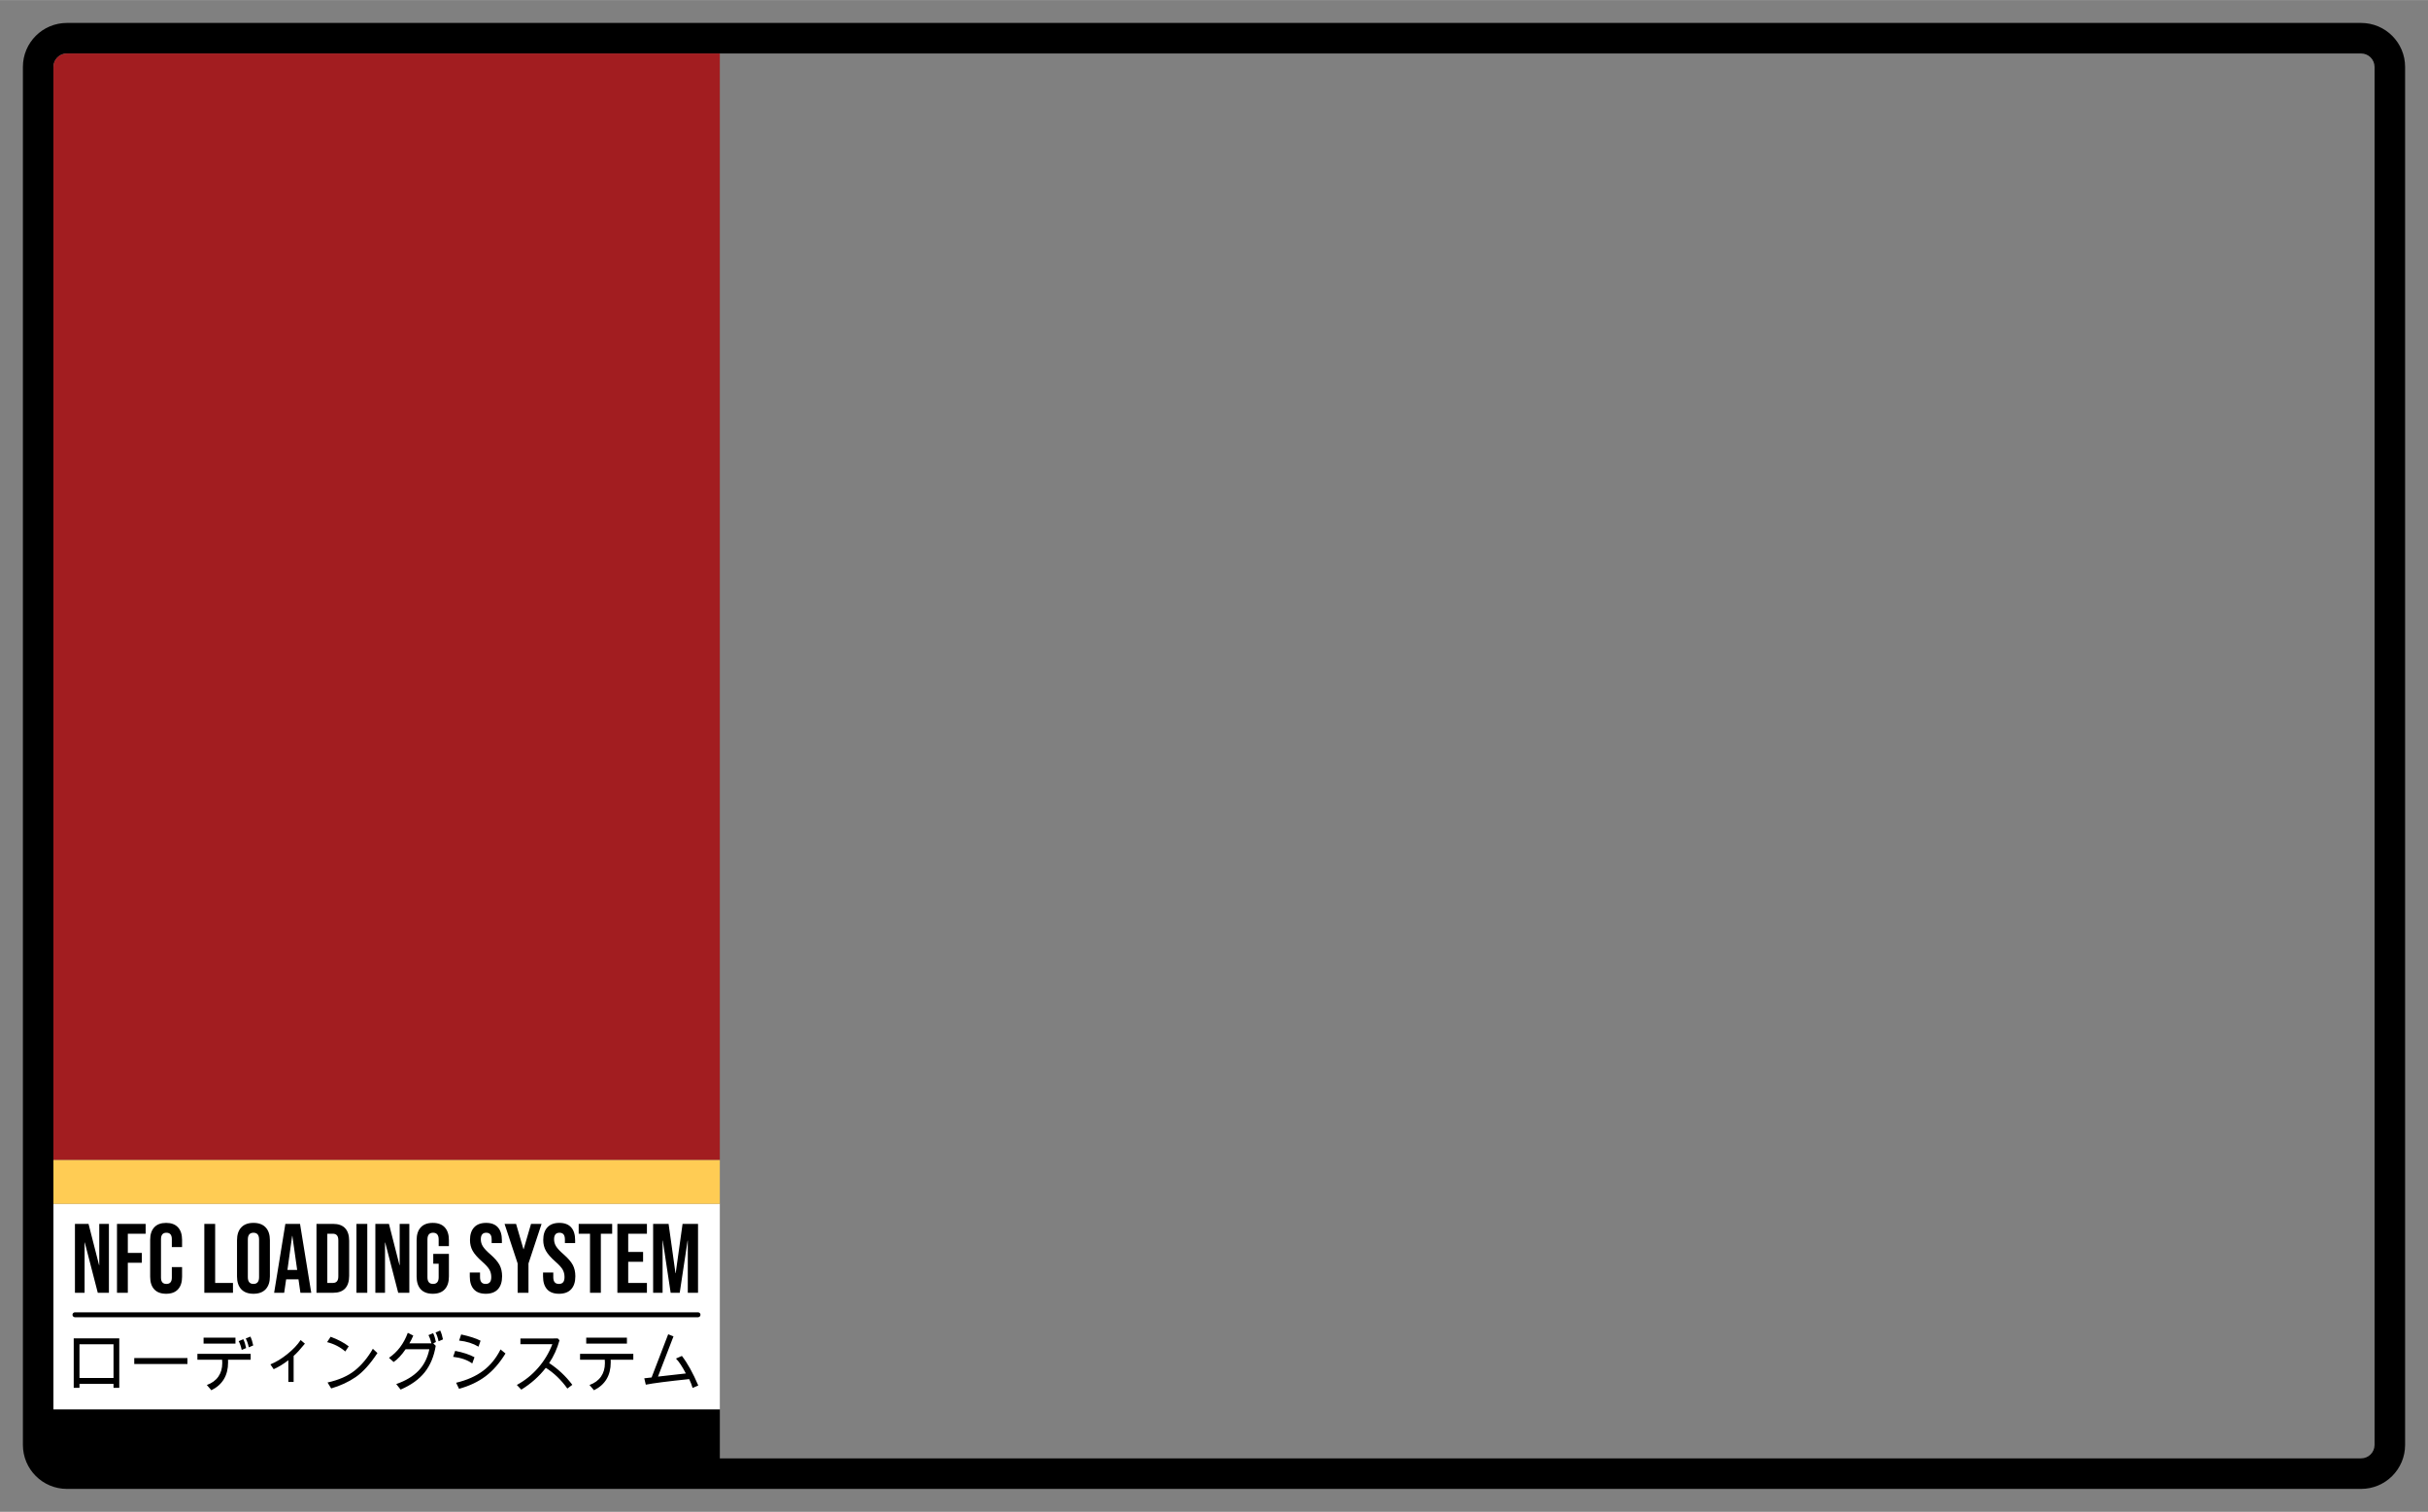 <?xml version="1.0" encoding="UTF-8" standalone="no"?>
<svg width="994" height="619" viewBox="0 0 318.048 198.048" version="1.1" xml:space="preserve"
  style="clip-rule:evenodd;fill-rule:evenodd;stroke-linejoin:round;stroke-miterlimit:2" id="svg1"
  xmlns="http://www.w3.org/2000/svg" xmlns:svg="http://www.w3.org/2000/svg" xmlns:serif="http://www.serif.com/">
  <rect x="0" y="0" width="318.048" height="198.048" fill="#808080" stroke="none"/>
  <defs id="defs1" />
  <g id="Background" transform="scale(0.32)">
    <path id="White-Background" serif:id="White Background"
      d="M 969.144,618.9 H 24.756 C 11.093,618.9 0,607.807 0,594.144 V 24.756 C 0,11.093 11.093,0 24.756,0 H 969.144 C 982.807,0 993.9,11.093 993.9,24.756 v 569.388 c 0,13.663 -11.093,24.756 -24.756,24.756 z"
      style="fill:transparent" />
  </g>
  <g id="Frame" transform="scale(0.32)">
    <path id="Border"
      d="M 966.52,609.525 H 27.38 c -9.937,0 -18.005,-8.068 -18.005,-18.004 V 27.379 c 0,-9.936 8.068,-18.004 18.005,-18.004 h 939.14 c 9.937,0 18.005,8.068 18.005,18.004 v 564.142 c 0,9.936 -8.068,18.004 -18.005,18.004 z m -671.856,-12.5 H 966.52 c 3.039,0 5.505,-2.466 5.505,-5.504 V 27.379 c 0,-3.038 -2.466,-5.504 -5.505,-5.504 H 27.38 c -3.039,0 -5.505,2.466 -5.505,5.504 v 549.559 h 272.789 z" />
    <rect id="White-Band" serif:id="White Band" x="21.875" y="492.822" width="272.783" height="84.115"
      style="fill:#ffffff" />
    <path id="Red-Band" serif:id="Red Band"
      d="M 294.658,21.875 V 474.897 H 21.875 V 27.379 c 0,-3.038 2.466,-5.504 5.505,-5.504 z" style="fill:#a21d20" />
    <path id="Gold-Band" serif:id="Gold Band" d="m 21.875,474.897 h 272.783 v 17.925 H 21.875 Z" style="fill:#ffcc54" />
    <path id="NFC-Loading-System" serif:id="NFC Loading System"
      d="m 48.826,568.141 h -2.358 v -1.614 H 32.535 v 1.614 h -2.358 v -20.256 h 18.649 z m -2.358,-4.028 V 550.299 H 32.535 v 13.814 z m 30.262,-5.72 H 54.957 v -2.427 H 76.73 Z m 26.922,-7.609 -1.81,0.787 c -0.315,-1.487 -0.731,-2.689 -1.249,-3.608 l 1.899,-0.8 c 0.484,0.98 0.871,2.187 1.16,3.621 z m -7.266,-0.748 H 83.333 v -2.427 h 13.053 z m 4.359,1.824 -1.797,0.774 c -0.323,-1.478 -0.739,-2.677 -1.249,-3.595 l 1.899,-0.8 c 0.485,0.979 0.867,2.186 1.147,3.621 z m 1.862,4.788 h -9.268 c 0.017,0.21 0.026,0.569 0.026,1.076 0,5.344 -2.282,9.149 -6.845,11.414 l -1.849,-2.152 c 2.074,-0.752 3.644,-1.893 4.71,-3.424 1.067,-1.53 1.6,-3.371 1.6,-5.523 0,-0.63 -0.017,-1.093 -0.051,-1.391 H 80.809 v -2.427 h 21.798 z m 22.205,-6.586 c -1.946,2.397 -3.484,4.072 -4.614,5.025 v 10.64 h -2.167 v -8.869 c -2.082,1.601 -4.084,2.821 -6.004,3.661 l -1.339,-1.968 c 2.286,-0.927 4.604,-2.338 6.954,-4.231 2.35,-1.894 4.158,-3.807 5.424,-5.74 z m 17.936,1.102 -1.402,2.1 c -2.108,-1.828 -4.589,-3.101 -7.445,-3.818 l 1.441,-2.204 c 3.008,1.119 5.477,2.427 7.406,3.922 z m 11.753,2.742 c -3,4.557 -5.974,7.841 -8.923,9.853 -2.949,2.012 -6.285,3.555 -10.007,4.631 l -1.491,-2.427 c 4.657,-1.032 8.392,-2.681 11.204,-4.946 2.813,-2.265 5.261,-5.217 7.343,-8.856 z m 26.833,-5.588 -1.798,0.774 c -0.323,-1.487 -0.739,-2.686 -1.249,-3.595 l 1.899,-0.814 c 0.485,0.98 0.867,2.191 1.148,3.635 z m -2.894,1.075 -1.071,0.538 0.995,1.01 c -0.706,4.339 -2.21,7.953 -4.513,10.844 -2.303,2.89 -5.587,5.249 -9.854,7.077 l -1.797,-2.256 c 3.884,-1.356 6.928,-3.182 9.134,-5.477 2.205,-2.296 3.677,-5.224 4.416,-8.784 h -9.713 c -1.657,2.423 -3.293,4.168 -4.908,5.235 l -1.899,-1.719 c 3.501,-2.388 6.068,-5.799 7.699,-10.233 l 2.244,1.128 c -0.493,1.172 -1.024,2.231 -1.594,3.175 h 9.013 c -0.332,-1.39 -0.735,-2.51 -1.211,-3.358 l 1.912,-0.814 c 0.484,0.98 0.867,2.191 1.147,3.634 z m 18.28,-0.538 -0.842,2.441 c -2.277,-1.347 -4.924,-2.178 -7.941,-2.493 l 0.841,-2.506 c 3.348,0.717 5.996,1.57 7.942,2.558 z m 10.198,5.235 c -2.405,3.927 -5.112,7.025 -8.12,9.295 -3.009,2.27 -6.638,3.991 -10.887,5.163 l -1.198,-2.48 c 4.428,-1.058 8.118,-2.696 11.071,-4.913 2.953,-2.217 5.322,-5.128 7.107,-8.731 z m -12.684,1.535 -0.918,2.545 c -2.005,-1.443 -4.614,-2.348 -7.827,-2.716 l 0.842,-2.44 c 3.22,0.621 5.855,1.491 7.903,2.611 z m 40.052,11.283 -2.04,1.535 c -2.515,-3.534 -5.455,-6.363 -8.821,-8.489 -2.728,3.516 -6.072,6.494 -10.032,8.935 l -1.823,-1.929 c 3.289,-1.775 6.185,-4.097 8.688,-6.966 2.502,-2.869 4.455,-6.11 5.857,-9.722 h -13.079 v -2.309 l 15.297,-0.026 0.701,0.748 c -0.952,3.437 -2.362,6.546 -4.232,9.328 3.629,2.379 6.79,5.344 9.484,8.895 z m 22.346,-16.872 h -16.661 v -2.427 h 16.661 z m 2.613,6.612 h -9.267 c 0.017,0.21 0.025,0.569 0.025,1.076 0,5.344 -2.281,9.149 -6.845,11.414 l -1.848,-2.152 c 2.073,-0.752 3.643,-1.893 4.71,-3.424 1.066,-1.53 1.6,-3.371 1.6,-5.523 0,-0.63 -0.017,-1.093 -0.051,-1.391 h -10.122 v -2.427 h 21.798 z m 26.591,10.548 -2.32,0.997 c -0.315,-1.119 -0.782,-2.326 -1.402,-3.621 -8.77,0.91 -14.689,1.671 -17.757,2.283 l -0.625,-2.611 2.996,-0.341 6.794,-17.685 2.167,0.866 -6.348,16.465 11.409,-1.286 c -1.453,-2.798 -2.8,-4.832 -4.041,-6.1 l 2.422,-1.076 c 2.328,3.009 4.563,7.045 6.705,12.109 z M 30.678,539.246 c -0.556,0 -1.008,-0.452 -1.008,-1.008 0,-0.556 0.452,-1.007 1.008,-1.007 h 255.06 c 0.556,0 1.007,0.451 1.007,1.007 0,0.556 -0.451,1.008 -1.007,1.008 z m 0,-38.22 h 5.562 l 4.313,16.886 h 0.081 v -16.886 h 3.95 v 28.211 h -4.555 l -5.32,-20.594 h -0.081 v 20.594 h -3.95 z m 17.211,0 h 11.729 v 4.03 h -7.295 v 7.859 h 5.723 v 4.03 h -5.723 v 12.292 h -4.434 z m 20.113,28.614 c -2.123,0 -3.742,-0.604 -4.857,-1.813 -1.115,-1.209 -1.673,-2.915 -1.673,-5.119 v -15.153 c 0,-2.204 0.558,-3.91 1.673,-5.119 1.115,-1.209 2.734,-1.814 4.857,-1.814 2.123,0 3.742,0.605 4.857,1.814 1.115,1.209 1.673,2.915 1.673,5.119 v 2.982 H 70.34 v -3.265 c 0,-1.746 -0.739,-2.619 -2.217,-2.619 -1.478,0 -2.217,0.873 -2.217,2.619 v 15.759 c 0,1.719 0.739,2.579 2.217,2.579 1.478,0 2.217,-0.86 2.217,-2.579 v -4.313 h 4.192 v 3.99 c 0,2.204 -0.558,3.91 -1.673,5.119 -1.115,1.209 -2.734,1.813 -4.857,1.813 z m 15.639,-28.614 h 4.434 v 24.181 h 7.295 v 4.03 H 83.641 Z m 20.113,28.614 c -2.177,0 -3.843,-0.618 -4.998,-1.854 -1.156,-1.235 -1.733,-2.982 -1.733,-5.239 v -14.831 c 0,-2.257 0.577,-4.004 1.733,-5.24 1.155,-1.236 2.821,-1.854 4.998,-1.854 2.176,0 3.842,0.618 4.998,1.854 1.155,1.236 1.733,2.983 1.733,5.24 v 14.831 c 0,2.257 -0.578,4.004 -1.733,5.239 -1.156,1.236 -2.822,1.854 -4.998,1.854 z m 0,-4.03 c 1.531,0 2.297,-0.927 2.297,-2.781 v -15.395 c 0,-1.854 -0.766,-2.781 -2.297,-2.781 -1.532,0 -2.298,0.927 -2.298,2.781 v 15.395 c 0,1.854 0.766,2.781 2.298,2.781 z m 13.059,-24.584 h 6.006 l 4.595,28.211 h -4.434 l -0.806,-5.602 v 0.081 h -5.038 l -0.807,5.521 h -4.111 z m 4.837,18.861 -1.975,-13.945 h -0.081 l -1.934,13.945 z m 7.9,-18.861 h 6.772 c 2.203,0 3.856,0.591 4.957,1.773 1.102,1.182 1.653,2.915 1.653,5.199 v 14.267 c 0,2.284 -0.551,4.017 -1.653,5.199 -1.101,1.182 -2.754,1.773 -4.957,1.773 h -6.772 z m 6.691,24.181 c 0.725,0 1.283,-0.215 1.673,-0.645 0.389,-0.43 0.584,-1.128 0.584,-2.095 v -14.671 c 0,-0.967 -0.195,-1.665 -0.584,-2.095 -0.39,-0.43 -0.948,-0.645 -1.673,-0.645 h -2.257 v 20.151 z m 9.673,-24.181 h 4.434 v 28.211 h -4.434 z m 7.739,0 h 5.563 l 4.312,16.886 h 0.081 v -16.886 h 3.95 v 28.211 h -4.555 l -5.32,-20.594 h -0.081 v 20.594 h -3.95 z m 23.499,28.614 c -2.15,0 -3.789,-0.611 -4.917,-1.833 -1.129,-1.223 -1.693,-2.976 -1.693,-5.26 v -14.831 c 0,-2.284 0.564,-4.037 1.693,-5.26 1.128,-1.222 2.767,-1.834 4.917,-1.834 2.15,0 3.789,0.612 4.917,1.834 1.129,1.223 1.693,2.976 1.693,5.26 v 2.418 h -4.192 v -2.7 c 0,-1.854 -0.765,-2.781 -2.297,-2.781 -1.532,0 -2.298,0.927 -2.298,2.781 v 15.436 c 0,1.827 0.766,2.74 2.298,2.74 1.532,0 2.297,-0.913 2.297,-2.74 v -5.522 h -2.216 v -4.03 h 6.408 v 9.229 c 0,2.284 -0.564,4.037 -1.693,5.26 -1.128,1.222 -2.767,1.833 -4.917,1.833 z m 21.685,0 c -2.15,0 -3.775,-0.611 -4.877,-1.833 -1.102,-1.223 -1.653,-2.976 -1.653,-5.26 v -1.612 h 4.192 v 1.935 c 0,1.827 0.766,2.74 2.298,2.74 0.752,0 1.323,-0.222 1.713,-0.665 0.389,-0.443 0.584,-1.162 0.584,-2.156 0,-1.182 -0.269,-2.223 -0.806,-3.124 -0.537,-0.9 -1.532,-1.981 -2.983,-3.244 -1.827,-1.612 -3.103,-3.07 -3.829,-4.373 -0.725,-1.303 -1.088,-2.774 -1.088,-4.413 0,-2.23 0.564,-3.956 1.693,-5.179 1.128,-1.222 2.767,-1.834 4.917,-1.834 2.123,0 3.729,0.612 4.817,1.834 1.088,1.223 1.632,2.976 1.632,5.26 v 1.169 h -4.192 v -1.451 c 0,-0.968 -0.188,-1.673 -0.564,-2.116 -0.376,-0.444 -0.927,-0.665 -1.653,-0.665 -1.477,0 -2.216,0.9 -2.216,2.7 0,1.021 0.275,1.975 0.826,2.862 0.551,0.886 1.552,1.961 3.003,3.224 1.854,1.612 3.13,3.076 3.829,4.393 0.698,1.316 1.048,2.861 1.048,4.635 0,2.31 -0.571,4.084 -1.713,5.319 -1.142,1.236 -2.802,1.854 -4.978,1.854 z m 13.059,-12.413 -5.361,-16.201 h 4.716 l 3.023,10.357 h 0.081 l 3.023,-10.357 h 4.313 l -5.361,16.201 v 12.01 h -4.434 z m 16.929,12.413 c -2.15,0 -3.775,-0.611 -4.877,-1.833 -1.102,-1.223 -1.653,-2.976 -1.653,-5.26 v -1.612 h 4.192 v 1.935 c 0,1.827 0.766,2.74 2.298,2.74 0.752,0 1.323,-0.222 1.713,-0.665 0.389,-0.443 0.584,-1.162 0.584,-2.156 0,-1.182 -0.269,-2.223 -0.806,-3.124 -0.537,-0.9 -1.532,-1.981 -2.983,-3.244 -1.827,-1.612 -3.103,-3.07 -3.829,-4.373 -0.725,-1.303 -1.088,-2.774 -1.088,-4.413 0,-2.23 0.564,-3.956 1.693,-5.179 1.128,-1.222 2.768,-1.834 4.917,-1.834 2.123,0 3.729,0.612 4.817,1.834 1.088,1.223 1.632,2.976 1.632,5.26 v 1.169 h -4.192 v -1.451 c 0,-0.968 -0.188,-1.673 -0.564,-2.116 -0.376,-0.444 -0.927,-0.665 -1.652,-0.665 -1.478,0 -2.217,0.9 -2.217,2.7 0,1.021 0.275,1.975 0.826,2.862 0.551,0.886 1.552,1.961 3.003,3.224 1.854,1.612 3.13,3.076 3.829,4.393 0.699,1.316 1.048,2.861 1.048,4.635 0,2.31 -0.571,4.084 -1.713,5.319 -1.142,1.236 -2.801,1.854 -4.978,1.854 z m 12.697,-24.584 h -4.636 v -4.03 h 13.705 v 4.03 h -4.636 v 24.181 h -4.433 z m 11.205,-4.03 h 12.092 v 4.03 h -7.659 v 7.456 h 6.087 v 4.03 h -6.087 v 8.665 h 7.659 v 4.03 h -12.092 z m 14.631,0 h 6.328 l 2.822,20.191 h 0.08 l 2.822,-20.191 h 6.328 v 28.211 h -4.192 v -21.36 h -0.081 l -3.224,21.36 h -3.708 l -3.225,-21.36 h -0.081 v 21.36 h -3.869 z" />
    <!-- <path
   id="TapTo-Logo"
   serif:id="TapTo Logo"
   d="m 269.965,399.319 h -64.057 v 47.301 h -18.136 v -47.301 h -59.895 v -16.77 h 142.088 z m 0,0 h 16.78 v 42.015 c 0,14.173 -11.498,25.663 -25.68,25.663 H 149.096 v -16.768 h 107.56 c 7.351,0 13.309,-5.955 13.309,-13.303 z m 1.146,-5.547 v -2.09 c 3.582,0 6.496,2.913 6.496,6.492 h -2.091 c 0,-2.427 -1.976,-4.402 -4.405,-4.402 z m 8.974,4.404 c 0,-4.947 -4.026,-8.971 -8.974,-8.971 v -2.089 c 6.101,0 11.065,4.962 11.065,11.06 z m 4.57,0 c 0,-7.464 -6.077,-13.536 -13.544,-13.536 v -2.091 c 8.62,0 15.634,7.01 15.634,15.627 z m -159.7,1.143 H 65.059 v 37.609 c 0,7.346 5.959,13.301 13.309,13.301 h 46.587 v 16.768 H 72.602 c -14.182,0 -25.679,-11.49 -25.679,-25.663 V 399.319 H 29.67 v -16.77 h 95.285 z m -55.734,3.608 h 55.734 V 446.62 H 106.819 V 419.698 H 87.357 v 7.833 c 0,1.281 1.038,2.319 2.32,2.319 h 14.058 v 16.77 H 80.136 c -6.029,0 -10.915,-4.883 -10.915,-10.909 z m 58.656,0 h 55.734 v 32.784 c 0,6.026 -4.887,10.909 -10.916,10.909 h -23.599 v -16.77 h 14.058 c 1.282,0 2.322,-1.038 2.322,-2.319 v -7.833 h -19.463 v 47.299 h -18.136 z m 137.927,0 v 32.784 c 0,6.026 -4.887,10.909 -10.915,10.909 h -33.904 c -6.028,0 -10.916,-4.883 -10.916,-10.909 v -32.784 z m -18.136,16.771 h -19.463 v 7.833 c 0,1.281 1.04,2.319 2.322,2.319 h 14.82 c 1.282,0 2.321,-1.038 2.321,-2.319 z"
   style="fill:#ffffff" /> -->
    <!-- <path
   id="URL"
   d="m 94.457,584.974 h 2.501 l 1.157,12.693 h 0.047 l 1.227,-12.693 h 2.831 l 1.227,12.693 h 0.047 l 1.156,-12.693 h 2.242 l -1.675,16.515 h -3.233 l -1.18,-11.136 h -0.047 l -1.18,11.136 h -3.444 z m 13.756,0 h 2.596 v 16.515 h -2.596 z m 4.012,14.203 4.813,-11.844 h -4.577 v -2.359 h 7.361 v 2.312 l -4.813,11.844 h 4.813 v 2.359 h -7.597 z m 8.659,0 4.814,-11.844 h -4.578 v -2.359 h 7.362 v 2.312 l -4.814,11.844 h 4.814 v 2.359 h -7.598 z m 12.812,2.548 c -1.274,0 -2.249,-0.362 -2.925,-1.085 -0.677,-0.724 -1.015,-1.746 -1.015,-3.067 v -8.683 c 0,-1.321 0.338,-2.343 1.015,-3.067 0.676,-0.723 1.651,-1.085 2.925,-1.085 1.275,0 2.25,0.362 2.926,1.085 0.677,0.724 1.015,1.746 1.015,3.067 v 8.683 c 0,1.321 -0.338,2.343 -1.015,3.067 -0.676,0.723 -1.651,1.085 -2.926,1.085 z m 0,-2.359 c 0.897,0 1.345,-0.543 1.345,-1.628 v -9.013 c 0,-1.085 -0.448,-1.628 -1.345,-1.628 -0.896,0 -1.344,0.543 -1.344,1.628 v 9.013 c 0,1.085 0.448,1.628 1.344,1.628 z m 5.545,-0.378 h 2.502 v 2.501 h -2.502 z m 4.436,-14.014 h 3.964 c 1.29,0 2.258,0.346 2.903,1.038 0.645,0.692 0.967,1.707 0.967,3.043 v 8.352 c 0,1.337 -0.322,2.352 -0.967,3.044 -0.645,0.692 -1.613,1.038 -2.903,1.038 h -3.964 z m 3.917,14.156 c 0.425,0 0.751,-0.126 0.979,-0.378 0.228,-0.251 0.343,-0.66 0.343,-1.227 v -8.587 c 0,-0.567 -0.115,-0.976 -0.343,-1.227 -0.228,-0.252 -0.554,-0.378 -0.979,-0.378 h -1.321 v 11.797 z m 5.663,-14.156 h 7.079 v 2.359 h -4.483 v 4.365 h 3.562 v 2.359 h -3.562 v 5.073 h 4.483 v 2.359 h -7.079 z m 7.881,0 h 2.619 l 1.699,12.811 h 0.047 l 1.699,-12.811 h 2.383 l -2.501,16.515 h -3.445 z m 14.865,0 h 2.242 l -6.513,16.515 h -2.241 z m 5.687,2.359 h -2.714 v -2.359 h 8.023 v 2.359 h -2.714 v 14.156 h -2.595 z m 7.479,-2.359 h 3.516 l 2.69,16.515 h -2.596 l -0.471,-3.279 v 0.047 h -2.95 l -0.472,3.232 h -2.407 z m 2.832,11.041 -1.156,-8.163 h -0.048 l -1.132,8.163 z m 4.624,-11.041 h 3.823 c 1.29,0 2.257,0.346 2.902,1.038 0.645,0.692 0.968,1.707 0.968,3.043 v 1.628 c 0,1.337 -0.323,2.352 -0.968,3.044 -0.645,0.692 -1.612,1.038 -2.902,1.038 h -1.227 v 6.724 h -2.596 z m 3.823,7.432 c 0.425,0 0.743,-0.118 0.956,-0.354 0.212,-0.236 0.318,-0.637 0.318,-1.203 v -1.959 c 0,-0.566 -0.106,-0.967 -0.318,-1.203 -0.213,-0.236 -0.531,-0.354 -0.956,-0.354 h -1.227 v 5.073 z m 7.362,-5.073 h -2.714 v -2.359 h 8.023 v 2.359 h -2.714 v 14.156 h -2.595 z m 10.217,14.392 c -1.275,0 -2.25,-0.362 -2.926,-1.085 -0.677,-0.724 -1.015,-1.746 -1.015,-3.067 v -8.683 c 0,-1.321 0.338,-2.343 1.015,-3.067 0.676,-0.723 1.651,-1.085 2.926,-1.085 1.274,0 2.249,0.362 2.925,1.085 0.677,0.724 1.015,1.746 1.015,3.067 v 8.683 c 0,1.321 -0.338,2.343 -1.015,3.067 -0.676,0.723 -1.651,1.085 -2.925,1.085 z m 0,-2.359 c 0.896,0 1.344,-0.543 1.344,-1.628 v -9.013 c 0,-1.085 -0.448,-1.628 -1.344,-1.628 -0.897,0 -1.345,0.543 -1.345,1.628 v 9.013 c 0,1.085 0.448,1.628 1.345,1.628 z"
   style="fill:#ffffff" /> -->
  </g>
</svg>